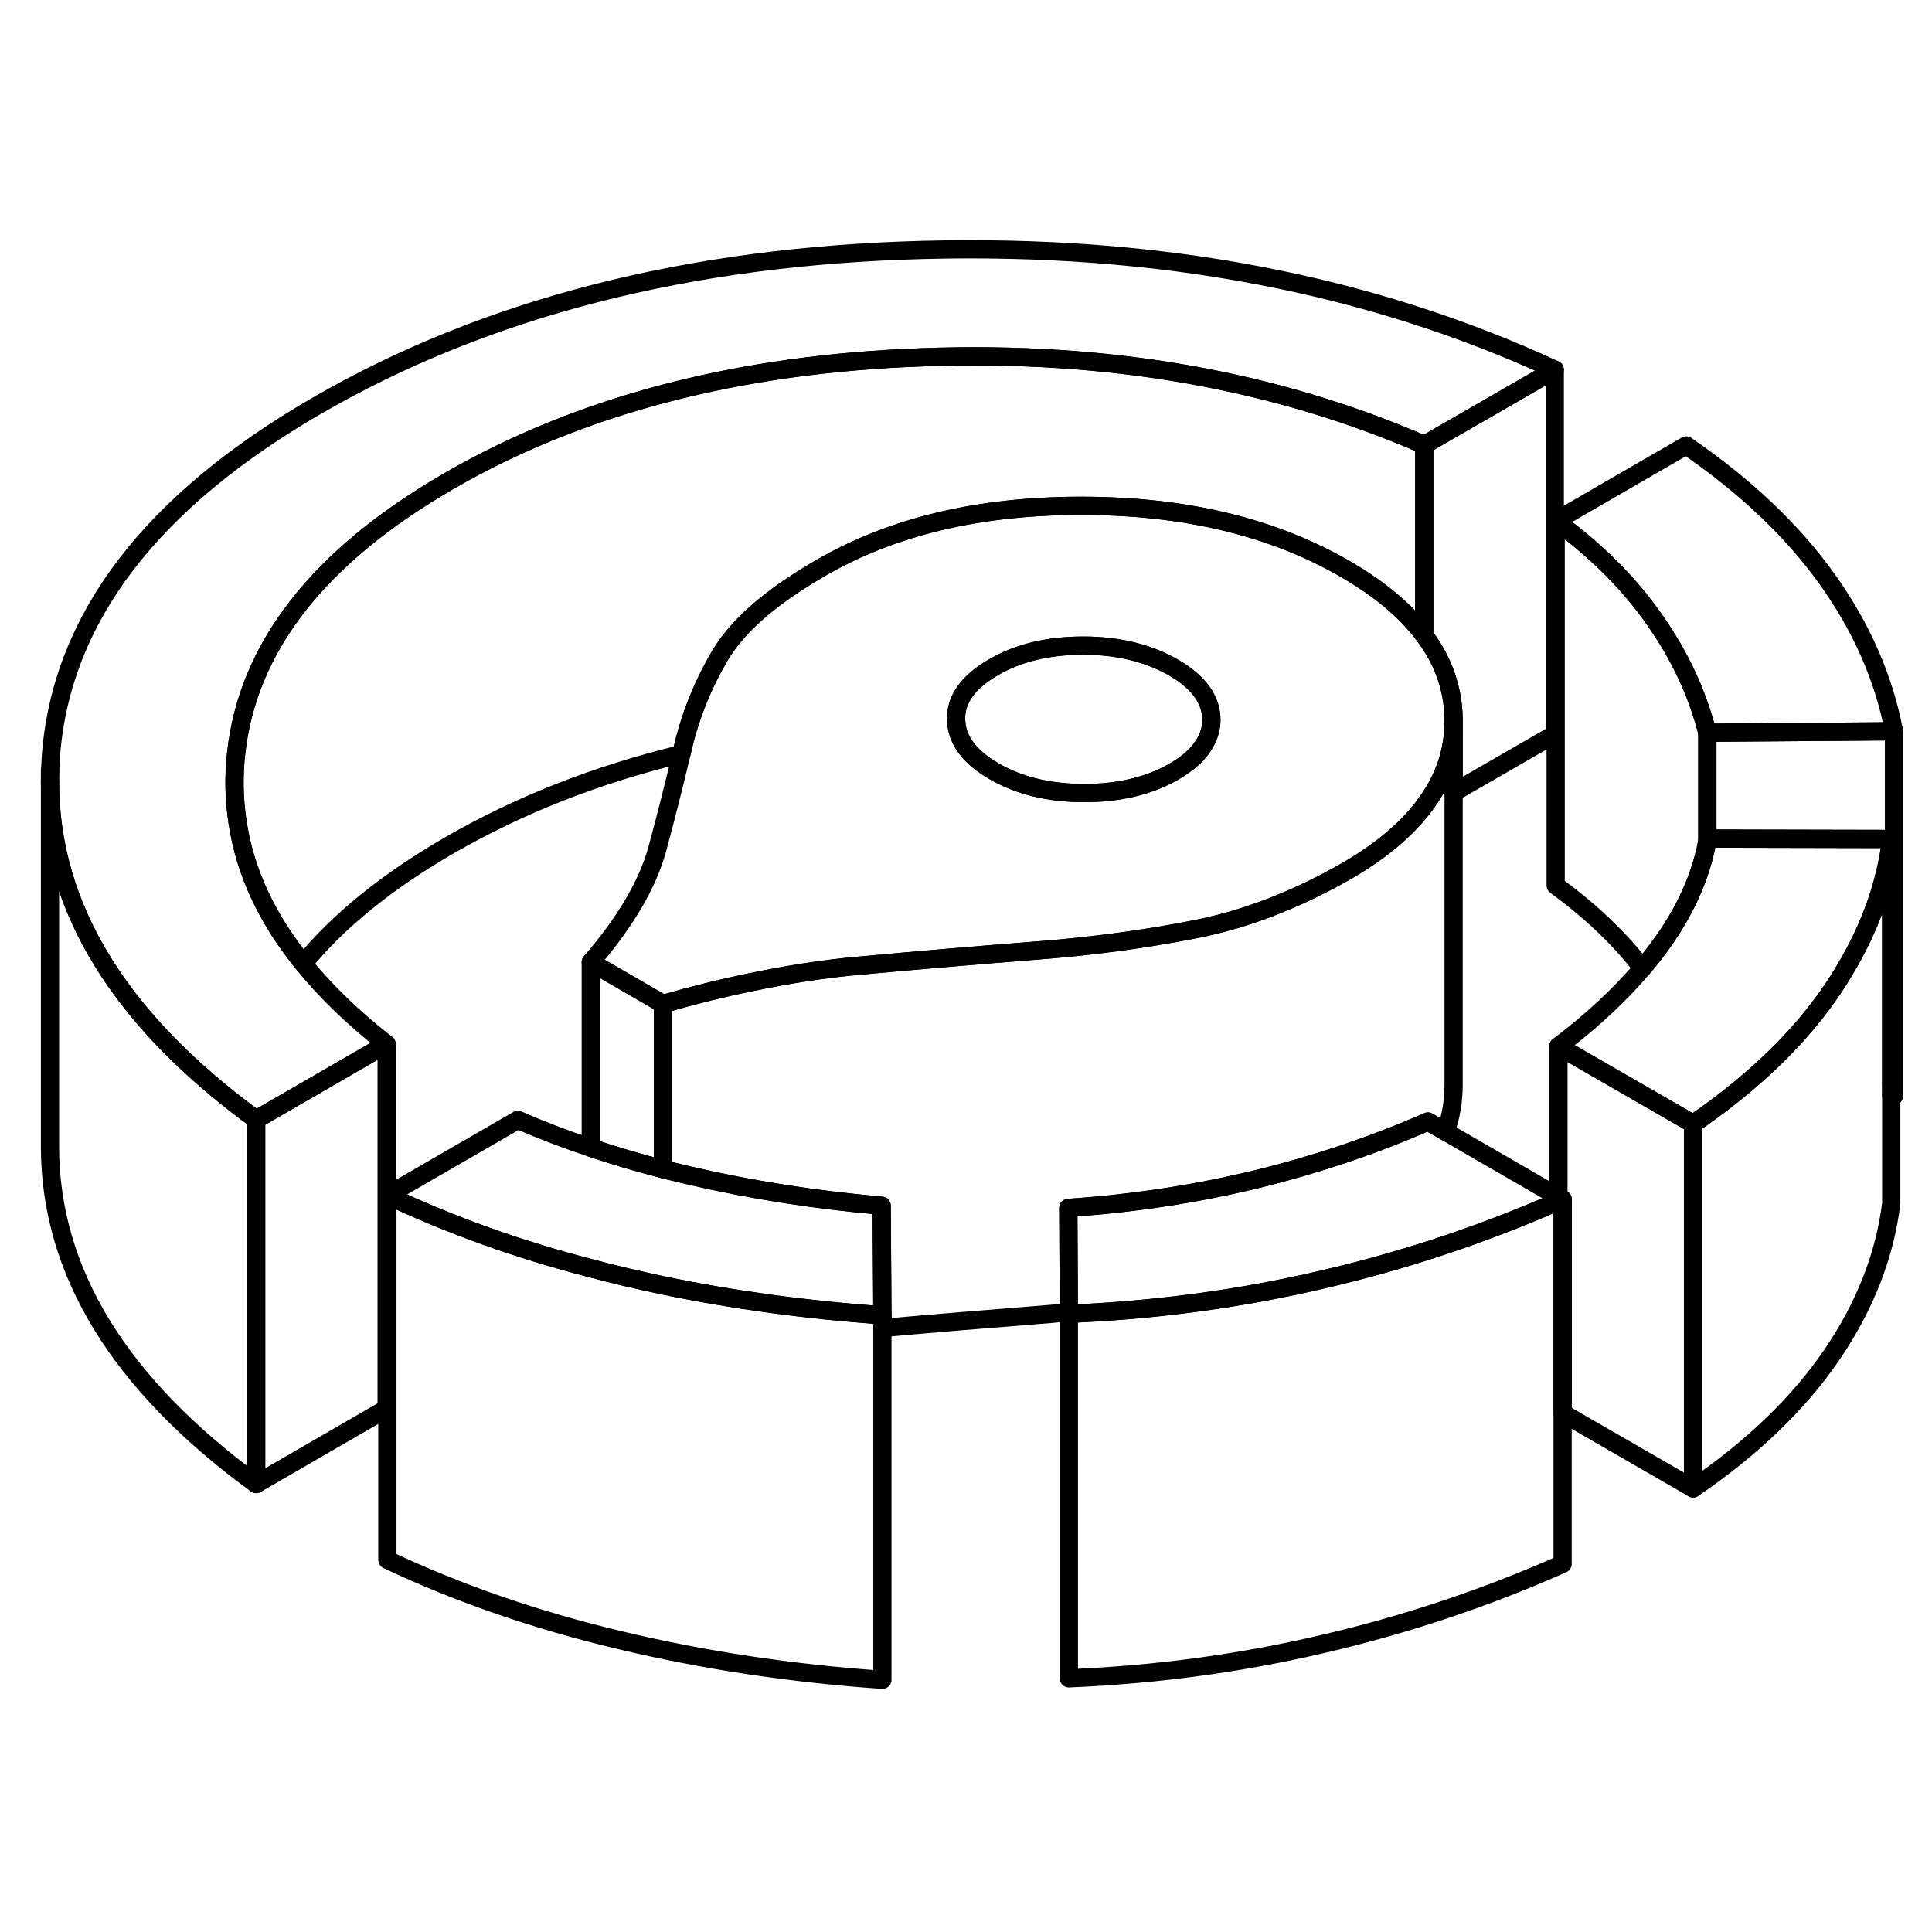 <svg viewBox="0 0 106 83" fill="none" xmlns="http://www.w3.org/2000/svg" height="48" width="48" stroke-width="1px"
     stroke-linecap="round" stroke-linejoin="round">
    <path d="M103.764 47.932V48.622H103.914C103.874 48.392 103.824 48.162 103.764 47.932Z" stroke="currentColor" stroke-linejoin="round"/>
    <path d="M93.674 28.702V34.652C93.314 36.602 92.454 38.512 91.084 40.392C90.784 40.802 90.463 41.212 90.114 41.622C88.844 39.972 87.243 38.462 85.353 37.082V17.082C87.573 18.702 89.383 20.502 90.763 22.482C92.153 24.452 93.124 26.522 93.674 28.702Z" stroke="currentColor" stroke-linejoin="round"/>
    <path d="M92.894 50.162V70.162L85.734 66.032V54.302L85.504 54.172V45.902L92.894 50.162Z" stroke="currentColor" stroke-linejoin="round"/>
    <path d="M85.303 8.782L78.143 12.912C69.923 9.342 60.753 7.732 50.643 8.102C40.523 8.462 31.853 10.722 24.633 14.892C17.473 19.032 13.583 24.012 12.953 29.852C12.813 31.132 12.843 32.382 13.033 33.602C13.433 36.322 14.643 38.912 16.643 41.372C17.863 42.892 19.393 44.362 21.213 45.782L14.053 49.922C13.713 49.672 13.373 49.422 13.053 49.172C9.833 46.682 7.363 44.052 5.653 41.292C3.713 38.162 2.743 34.862 2.743 31.392C2.743 30.882 2.763 30.362 2.803 29.842C3.423 22.372 8.303 16.002 17.433 10.732C26.683 5.392 37.753 2.552 50.653 2.212C63.553 1.872 75.103 4.062 85.303 8.782Z" stroke="currentColor" stroke-linejoin="round"/>
    <path d="M85.733 54.302C85.653 54.332 85.583 54.372 85.503 54.402C81.393 56.212 77.103 57.642 72.643 58.682C68.103 59.752 63.433 60.382 58.643 60.582V60.492L58.613 54.772C62.143 54.532 65.573 54.012 68.883 53.212C72.203 52.402 75.353 51.342 78.343 50.032L79.313 50.592L85.503 54.172L85.733 54.302Z" stroke="currentColor" stroke-linejoin="round"/>
    <path d="M79.583 26.452C79.353 25.362 78.873 24.332 78.143 23.362C77.153 22.032 75.703 20.812 73.783 19.702C69.813 17.412 65.023 16.262 59.393 16.252C53.763 16.242 48.983 17.372 45.043 19.652C43.103 20.772 41.613 21.902 40.573 23.042C40.143 23.512 39.783 23.992 39.503 24.462C38.553 26.082 37.873 27.772 37.463 29.532C37.433 29.642 37.413 29.752 37.383 29.872C36.993 31.532 36.553 33.262 36.063 35.082C35.533 37.012 34.313 39.092 32.413 41.292L36.373 43.582C38.043 43.102 39.653 42.702 41.233 42.382C43.283 41.952 45.253 41.652 47.143 41.482C50.493 41.172 53.693 40.902 56.743 40.662C59.793 40.432 62.723 40.042 65.533 39.492C67.123 39.182 68.713 38.702 70.283 38.052C71.483 37.562 72.683 36.972 73.873 36.292C75.673 35.252 77.063 34.102 78.033 32.862C78.073 32.812 78.113 32.762 78.143 32.712C79.223 31.292 79.753 29.742 79.753 28.052V28.002C79.753 27.472 79.693 26.952 79.583 26.452ZM66.133 29.222C65.813 29.822 65.243 30.352 64.413 30.832C63.043 31.622 61.393 32.012 59.483 32.012C57.573 32.012 55.913 31.612 54.533 30.812C53.203 30.042 52.513 29.122 52.463 28.062C52.453 28.022 52.453 27.992 52.453 27.952C52.443 26.852 53.133 25.902 54.503 25.112C55.873 24.312 57.523 23.922 59.433 23.922C61.353 23.922 63.003 24.332 64.383 25.122C65.763 25.922 66.453 26.872 66.463 27.982C66.463 28.422 66.353 28.832 66.133 29.222Z" stroke="currentColor" stroke-linejoin="round"/>
    <path d="M66.463 27.982C66.463 28.422 66.353 28.832 66.133 29.222C65.813 29.822 65.243 30.352 64.413 30.832C63.043 31.622 61.393 32.012 59.483 32.012C57.573 32.012 55.913 31.612 54.533 30.812C53.203 30.042 52.513 29.122 52.463 28.062C52.453 28.022 52.453 27.992 52.453 27.952C52.443 26.852 53.133 25.902 54.503 25.112C55.873 24.312 57.523 23.922 59.433 23.922C61.353 23.922 63.003 24.332 64.383 25.122C65.763 25.922 66.453 26.872 66.463 27.982Z" stroke="currentColor" stroke-linejoin="round"/>
    <path d="M48.413 60.662C44.253 60.372 40.233 59.822 36.373 59.022C35.723 58.882 35.083 58.742 34.443 58.592C34.293 58.552 34.133 58.522 33.983 58.482C33.453 58.352 32.933 58.222 32.413 58.082C28.423 57.052 24.703 55.712 21.253 54.082L28.413 49.942C29.693 50.502 31.023 51.012 32.413 51.472C33.693 51.902 35.013 52.292 36.373 52.642C36.483 52.672 36.583 52.692 36.683 52.722C37.063 52.812 37.433 52.902 37.813 52.992C41.203 53.782 44.723 54.332 48.373 54.652L48.413 60.662Z" stroke="currentColor" stroke-linejoin="round"/>
    <path d="M79.753 28.052V48.002C79.753 48.902 79.613 49.762 79.313 50.592L78.343 50.032C75.353 51.342 72.203 52.402 68.883 53.212C65.573 54.012 62.143 54.532 58.613 54.772L58.643 60.492C58.013 60.562 57.383 60.612 56.743 60.662C54.083 60.872 51.303 61.102 48.413 61.362V60.662L48.373 54.652C44.723 54.332 41.203 53.782 37.813 52.992C37.433 52.902 37.063 52.812 36.683 52.722C36.583 52.692 36.483 52.672 36.373 52.642V43.582C38.043 43.102 39.653 42.702 41.233 42.382C43.283 41.952 45.253 41.652 47.143 41.482C50.493 41.172 53.693 40.902 56.743 40.662C59.793 40.432 62.723 40.042 65.533 39.492C67.123 39.182 68.713 38.702 70.283 38.052C71.483 37.562 72.683 36.972 73.873 36.292C75.673 35.252 77.063 34.102 78.033 32.862C78.073 32.812 78.113 32.762 78.143 32.712C79.223 31.292 79.753 29.742 79.753 28.052Z" stroke="currentColor" stroke-linejoin="round"/>
    <path d="M103.914 28.622L93.674 28.702C93.124 26.522 92.153 24.452 90.763 22.482C89.383 20.502 87.573 18.702 85.353 17.082L92.513 12.942C95.753 15.162 98.323 17.592 100.223 20.242C102.123 22.892 103.354 25.682 103.914 28.622Z" stroke="currentColor" stroke-linejoin="round"/>
    <path d="M103.763 34.532V54.532C103.413 57.362 102.343 60.122 100.533 62.792C98.713 65.472 96.174 67.922 92.894 70.162V50.162C93.594 49.682 94.264 49.192 94.894 48.692C97.224 46.862 99.103 44.902 100.533 42.792C100.773 42.442 100.994 42.092 101.204 41.732C102.614 39.392 103.463 36.992 103.763 34.532Z" stroke="currentColor" stroke-linejoin="round"/>
    <path d="M103.763 34.532C103.463 36.992 102.613 39.392 101.203 41.732C100.993 42.092 100.773 42.442 100.533 42.792C99.103 44.902 97.223 46.862 94.893 48.692C94.263 49.192 93.593 49.682 92.893 50.162L85.503 45.902C87.333 44.522 88.863 43.092 90.113 41.622C90.463 41.212 90.783 40.802 91.083 40.392C92.453 38.512 93.313 36.602 93.673 34.652C93.683 34.602 93.693 34.562 93.703 34.512H94.643L103.763 34.532Z" stroke="currentColor" stroke-linejoin="round"/>
    <path d="M103.914 28.622V48.622C103.874 48.392 103.824 48.162 103.764 47.932V34.532L94.644 34.512H93.704C93.704 34.512 93.684 34.602 93.674 34.652V28.702L103.914 28.622Z" stroke="currentColor" stroke-linejoin="round"/>
    <path d="M78.143 12.912V23.362C77.153 22.032 75.703 20.812 73.783 19.702C69.813 17.412 65.023 16.262 59.393 16.252C53.763 16.242 48.983 17.372 45.043 19.652C43.103 20.772 41.613 21.902 40.573 23.042C40.143 23.512 39.783 23.992 39.503 24.462C38.553 26.082 37.873 27.772 37.463 29.532C37.433 29.642 37.413 29.752 37.383 29.872C32.723 31.002 28.473 32.672 24.633 34.892C21.233 36.862 18.563 39.022 16.643 41.372C14.643 38.912 13.433 36.322 13.033 33.602C12.843 32.382 12.813 31.132 12.954 29.852C13.584 24.012 17.473 19.032 24.633 14.892C31.853 10.722 40.523 8.462 50.643 8.102C60.753 7.732 69.923 9.342 78.143 12.912Z" stroke="currentColor" stroke-linejoin="round"/>
    <path d="M85.303 8.782V28.782L79.753 31.982V28.002C79.753 27.472 79.694 26.952 79.584 26.452C79.353 25.362 78.874 24.332 78.144 23.362V12.912L85.303 8.782Z" stroke="currentColor" stroke-linejoin="round"/>
    <path d="M21.213 45.782V65.782L14.053 69.922V49.922L21.213 45.782Z" stroke="currentColor" stroke-linejoin="round"/>
    <path d="M48.413 60.662V80.662C43.383 80.312 38.573 79.582 33.983 78.482C29.403 77.392 25.153 75.922 21.253 74.082V54.082C24.703 55.712 28.423 57.052 32.413 58.082C32.933 58.222 33.453 58.352 33.983 58.482C34.133 58.522 34.293 58.552 34.443 58.592C35.083 58.742 35.723 58.882 36.373 59.022C40.233 59.822 44.253 60.372 48.413 60.662Z" stroke="currentColor" stroke-linejoin="round"/>
    <path d="M85.733 54.302V74.302C81.553 76.162 77.184 77.622 72.644 78.682C68.104 79.752 63.434 80.382 58.644 80.582V60.582C63.434 60.382 68.104 59.752 72.644 58.682C77.104 57.642 81.393 56.212 85.503 54.402C85.583 54.372 85.653 54.332 85.733 54.302Z" stroke="currentColor" stroke-linejoin="round"/>
    <path d="M36.373 43.582V52.642C35.013 52.292 33.693 51.902 32.413 51.472V41.292L36.373 43.582Z" stroke="currentColor" stroke-linejoin="round"/>
    <path d="M14.053 49.922V69.922C6.533 64.432 2.773 58.272 2.743 51.472V31.392C2.743 34.862 3.713 38.162 5.653 41.292C7.363 44.052 9.833 46.682 13.053 49.172C13.373 49.422 13.713 49.672 14.053 49.922Z" stroke="currentColor" stroke-linejoin="round"/>
    <path d="M2.743 31.392V30.762" stroke="currentColor" stroke-linejoin="round"/>
</svg>
